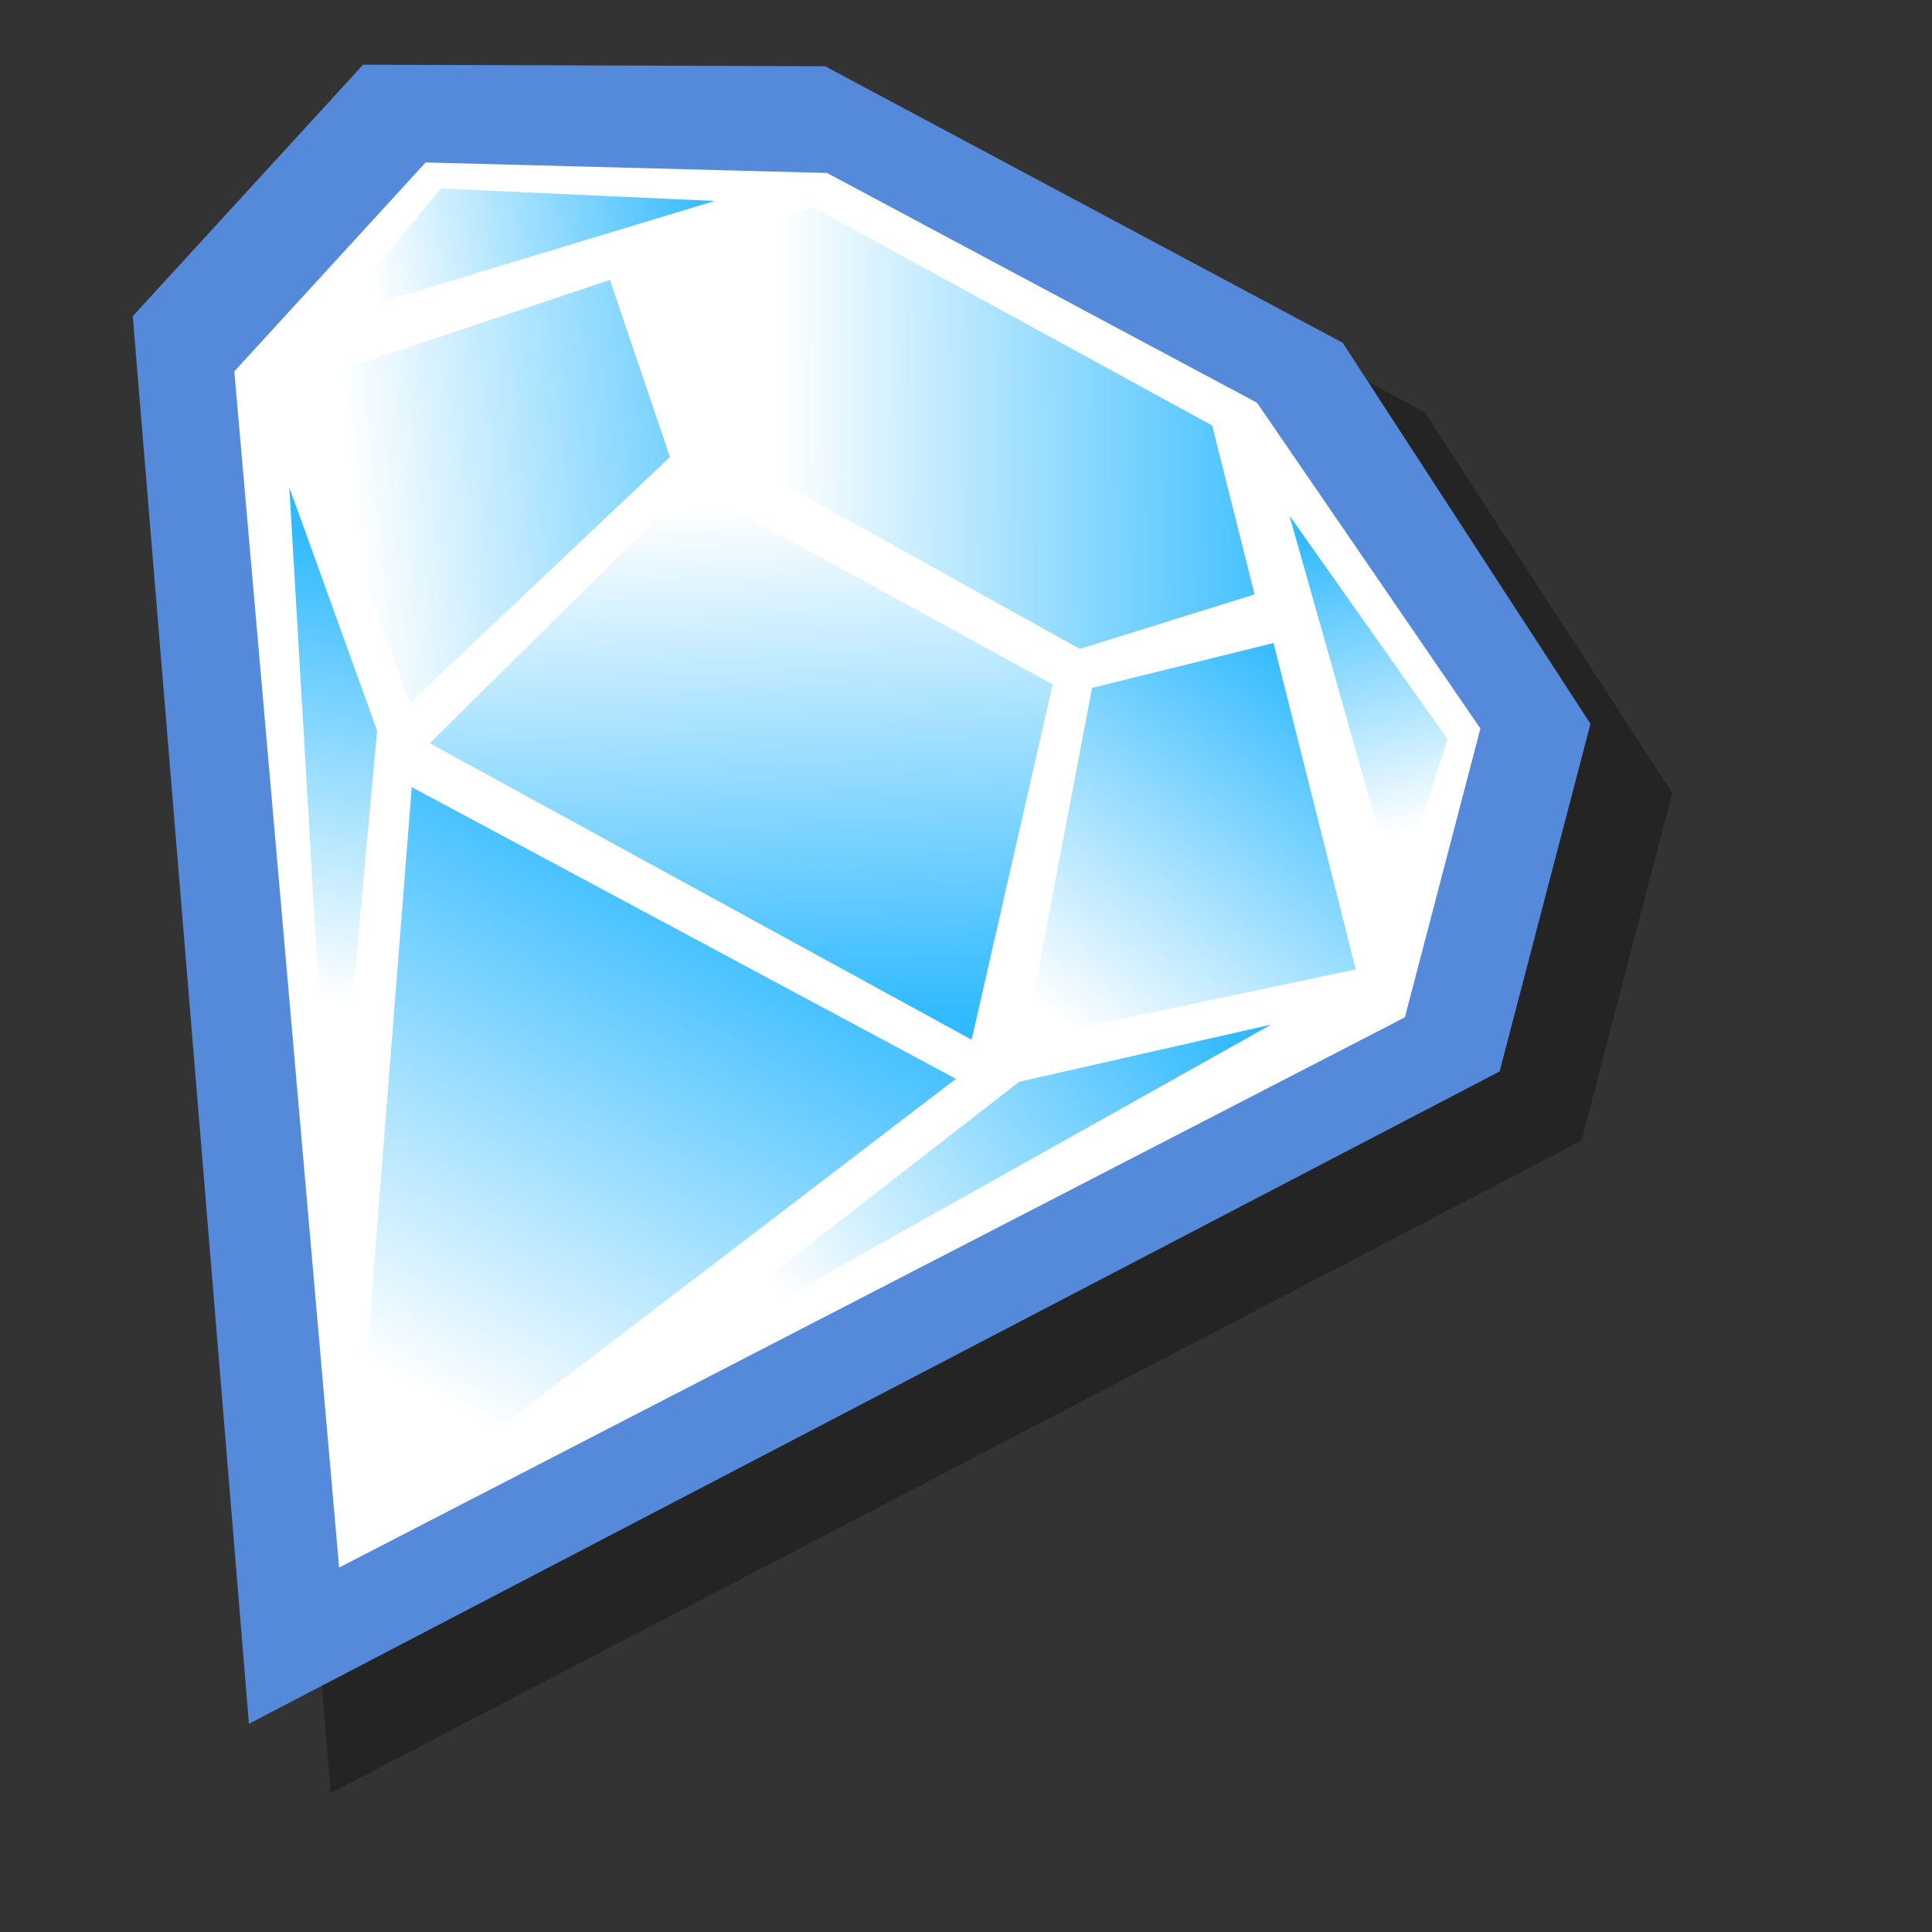 <?xml version="1.0" encoding="UTF-8" standalone="no"?>
<!-- Created with Sodipodi ("http://www.sodipodi.com/") -->
<svg
   xmlns:dc="http://purl.org/dc/elements/1.1/"
   xmlns:cc="http://creativecommons.org/ns#"
   xmlns:rdf="http://www.w3.org/1999/02/22-rdf-syntax-ns#"
   xmlns:svg="http://www.w3.org/2000/svg"
   xmlns="http://www.w3.org/2000/svg"
   xmlns:xlink="http://www.w3.org/1999/xlink"
   xmlns:sodipodi="http://sodipodi.sourceforge.net/DTD/sodipodi-0.dtd"
   xmlns:inkscape="http://www.inkscape.org/namespaces/inkscape"
   id="svg604"
   sodipodi:version="0.32"
   width="72pt"
   height="72pt"
   sodipodi:docname="kdiamond.svg"
   inkscape:version="0.46+devel"
   inkscape:output_extension="org.inkscape.output.svg.inkscape">
  <rect width="100%" height="100%" fill="#333333" stroke="none"/>
  <defs
     id="defs606">
    <linearGradient
       id="linearGradient2757">
      <stop
         style="stop-color:#ffffff;stop-opacity:1"
         offset="0"
         id="stop2759" />
      <stop
         style="stop-color:#31baff;stop-opacity:1"
         offset="1"
         id="stop2761" />
    </linearGradient>
    <linearGradient
       inkscape:collect="always"
       xlink:href="#linearGradient2757"
       id="linearGradient5230"
       x1="39.14"
       y1="26.665"
       x2="58.95"
       y2="15.7"
       gradientUnits="userSpaceOnUse"
       gradientTransform="matrix(1.032,0.565,-0.565,1.032,13.424,-25.516)" />
    <linearGradient
       inkscape:collect="always"
       xlink:href="#linearGradient2757"
       id="linearGradient6207"
       x1="37.592"
       y1="28.526"
       x2="49.091"
       y2="47.211"
       gradientUnits="userSpaceOnUse"
       gradientTransform="matrix(1.032,0.565,-0.565,1.032,13.424,-25.516)" />
    <linearGradient
       inkscape:collect="always"
       xlink:href="#linearGradient2757"
       id="linearGradient6215"
       x1="44.663"
       y1="67.517"
       x2="44.663"
       y2="42.308"
       gradientUnits="userSpaceOnUse"
       gradientTransform="matrix(1.032,0.565,-0.565,1.032,13.424,-25.516)" />
    <linearGradient
       inkscape:collect="always"
       xlink:href="#linearGradient2757"
       id="linearGradient6223"
       x1="59.91"
       y1="40.78"
       x2="62.564"
       y2="22.517"
       gradientUnits="userSpaceOnUse"
       gradientTransform="matrix(1.032,0.565,-0.565,1.032,13.424,-25.516)" />
    <linearGradient
       inkscape:collect="always"
       xlink:href="#linearGradient2757"
       id="linearGradient6231"
       x1="68.814"
       y1="27.199"
       x2="60.19"
       y2="17.469"
       gradientUnits="userSpaceOnUse"
       gradientTransform="matrix(1.032,0.565,-0.565,1.032,13.424,-25.516)" />
    <linearGradient
       inkscape:collect="always"
       xlink:href="#linearGradient2757"
       id="linearGradient6239"
       x1="19.238"
       y1="26.536"
       x2="30.958"
       y2="17.469"
       gradientUnits="userSpaceOnUse"
       gradientTransform="matrix(1.032,0.565,-0.565,1.032,13.424,-25.516)" />
    <linearGradient
       inkscape:collect="always"
       xlink:href="#linearGradient2757"
       id="linearGradient6247"
       x1="22.555"
       y1="34.367"
       x2="39.803"
       y2="22.517"
       gradientUnits="userSpaceOnUse"
       gradientTransform="matrix(1.032,0.565,-0.565,1.032,13.424,-25.516)" />
    <linearGradient
       inkscape:collect="always"
       xlink:href="#linearGradient2757"
       id="linearGradient6255"
       x1="32.506"
       y1="54.962"
       x2="27.092"
       y2="36.708"
       gradientUnits="userSpaceOnUse"
       gradientTransform="matrix(1.032,0.565,-0.565,1.032,13.424,-25.516)" />
    <linearGradient
       inkscape:collect="always"
       xlink:href="#linearGradient2757"
       id="linearGradient6263"
       x1="55.57"
       y1="56.731"
       x2="64.75"
       y2="36.708"
       gradientUnits="userSpaceOnUse"
       gradientTransform="matrix(1.032,0.565,-0.565,1.032,13.424,-25.516)" />
  </defs>
  <sodipodi:namedview
     id="base"
     inkscape:zoom="3.197694"
     inkscape:cx="32.515961"
     inkscape:cy="40.101376"
     inkscape:window-width="795"
     inkscape:window-height="619"
     inkscape:window-x="57"
     inkscape:window-y="85"
     inkscape:current-layer="svg604"
     showgrid="false" />
  <path
     sodipodi:nodetypes="cccccccc"
     id="path2184"
     d="M 16.436,89.094 L 10.664,19.15 L 22.107,6.655 L 45.065,6.732 L 70.782,20.473 L 83.095,39.405 L 78.581,56.679 L 16.436,89.094 z "
     style="fill:#000000;fill-opacity:0.301;fill-rule:evenodd;stroke:none;stroke-width:1px;stroke-linecap:butt;stroke-linejoin:miter;stroke-opacity:1" />
  <path
     style="fill:#558ada;fill-opacity:1;fill-rule:evenodd;stroke:none;stroke-width:1px;stroke-linecap:butt;stroke-linejoin:miter;stroke-opacity:1"
     d="M 12.37,85.654 L 6.598,15.71 L 18.042,3.215 L 41,3.292 L 66.717,17.033 L 79.03,35.965 L 74.515,53.239 L 12.37,85.654 z "
     id="path2290"
     sodipodi:nodetypes="cccccccc" />
  <path
     id="path3284"
     d="M 16.85,77.892 L 11.643,18.453 L 21.15,8.072 L 41.094,8.595 L 62.46,20.011 L 73.56,36.2 L 69.809,50.55 L 16.85,77.892 z "
     style="fill:#ffffff;fill-opacity:1;fill-rule:evenodd;stroke:none;stroke-width:0.922px;stroke-linecap:butt;stroke-linejoin:miter;stroke-opacity:1" />
  <path
     style="fill:url(#linearGradient6239);fill-opacity:1;fill-rule:evenodd;stroke:none;stroke-width:1px;stroke-linecap:butt;stroke-linejoin:miter;stroke-opacity:1"
     d="M 16.671,15.691 L 21.91,9.367 L 35.505,9.986 L 16.671,15.691 z "
     id="path2294" />
  <path
     style="fill:url(#linearGradient6247);fill-opacity:1;fill-rule:evenodd;stroke:none;stroke-width:1px;stroke-linecap:butt;stroke-linejoin:miter;stroke-opacity:1"
     d="M 30.307,13.91 L 33.289,22.707 L 20.383,34.917 L 14.446,19.217 L 30.307,13.91 z "
     id="path2296"
     sodipodi:nodetypes="ccccc" />
  <path
     style="fill:url(#linearGradient6207);fill-opacity:1;fill-rule:evenodd;stroke:none;stroke-width:1px;stroke-linecap:butt;stroke-linejoin:miter;stroke-opacity:1"
     d="M 34.283,24.141 L 21.356,36.931 L 48.279,51.662 L 52.308,34.003 L 34.283,24.141 z "
     id="path2298" />
  <path
     style="fill:url(#linearGradient6255);fill-opacity:1;fill-rule:evenodd;stroke:none;stroke-width:1px;stroke-linecap:butt;stroke-linejoin:miter;stroke-opacity:1"
     d="M 14.377,24.219 L 18.736,36.301 L 16.511,60.696 L 14.377,24.219 z "
     id="path2300"
     sodipodi:nodetypes="cccc" />
  <path
     style="fill:url(#linearGradient6215);fill-opacity:1;fill-rule:evenodd;stroke:none;stroke-width:1px;stroke-linecap:butt;stroke-linejoin:miter;stroke-opacity:1"
     d="M 20.46,39.11 L 17.514,76.53 L 47.498,53.606 L 20.46,39.11 z "
     id="path2302"
     sodipodi:nodetypes="cccc" />
  <path
     style="fill:url(#linearGradient5230);fill-opacity:1;fill-rule:evenodd;stroke:none;stroke-width:1px;stroke-linecap:butt;stroke-linejoin:miter;stroke-opacity:1"
     d="M 32.948,13.034 L 40.383,10.283 L 60.233,21.144 L 62.339,29.534 L 53.654,32.244 L 35.178,21.963 L 32.948,13.034 z "
     id="path2304"
     sodipodi:nodetypes="ccccccc" />
  <path
     id="path2309"
     d="M 69.421,44.552 L 71.922,36.73 L 64.07,25.614 L 69.421,44.552 z "
     style="fill:url(#linearGradient6231);fill-opacity:1;fill-rule:evenodd;stroke:none;stroke-width:1px;stroke-linecap:butt;stroke-linejoin:miter;stroke-opacity:1" />
  <path
     sodipodi:nodetypes="ccccc"
     id="path2311"
     d="M 63.28,31.95 L 54.263,34.183 L 50.941,51.636 L 67.364,48.17 L 63.28,31.95 z "
     style="fill:url(#linearGradient6223);fill-opacity:1;fill-rule:evenodd;stroke:none;stroke-width:1px;stroke-linecap:butt;stroke-linejoin:miter;stroke-opacity:1" />
  <path
     sodipodi:nodetypes="cccc"
     id="path2313"
     d="M 63.163,50.911 L 50.637,53.755 L 31.293,68.784 L 63.163,50.911 z "
     style="fill:url(#linearGradient6263);fill-opacity:1;fill-rule:evenodd;stroke:none;stroke-width:1px;stroke-linecap:butt;stroke-linejoin:miter;stroke-opacity:1" />
</svg>
